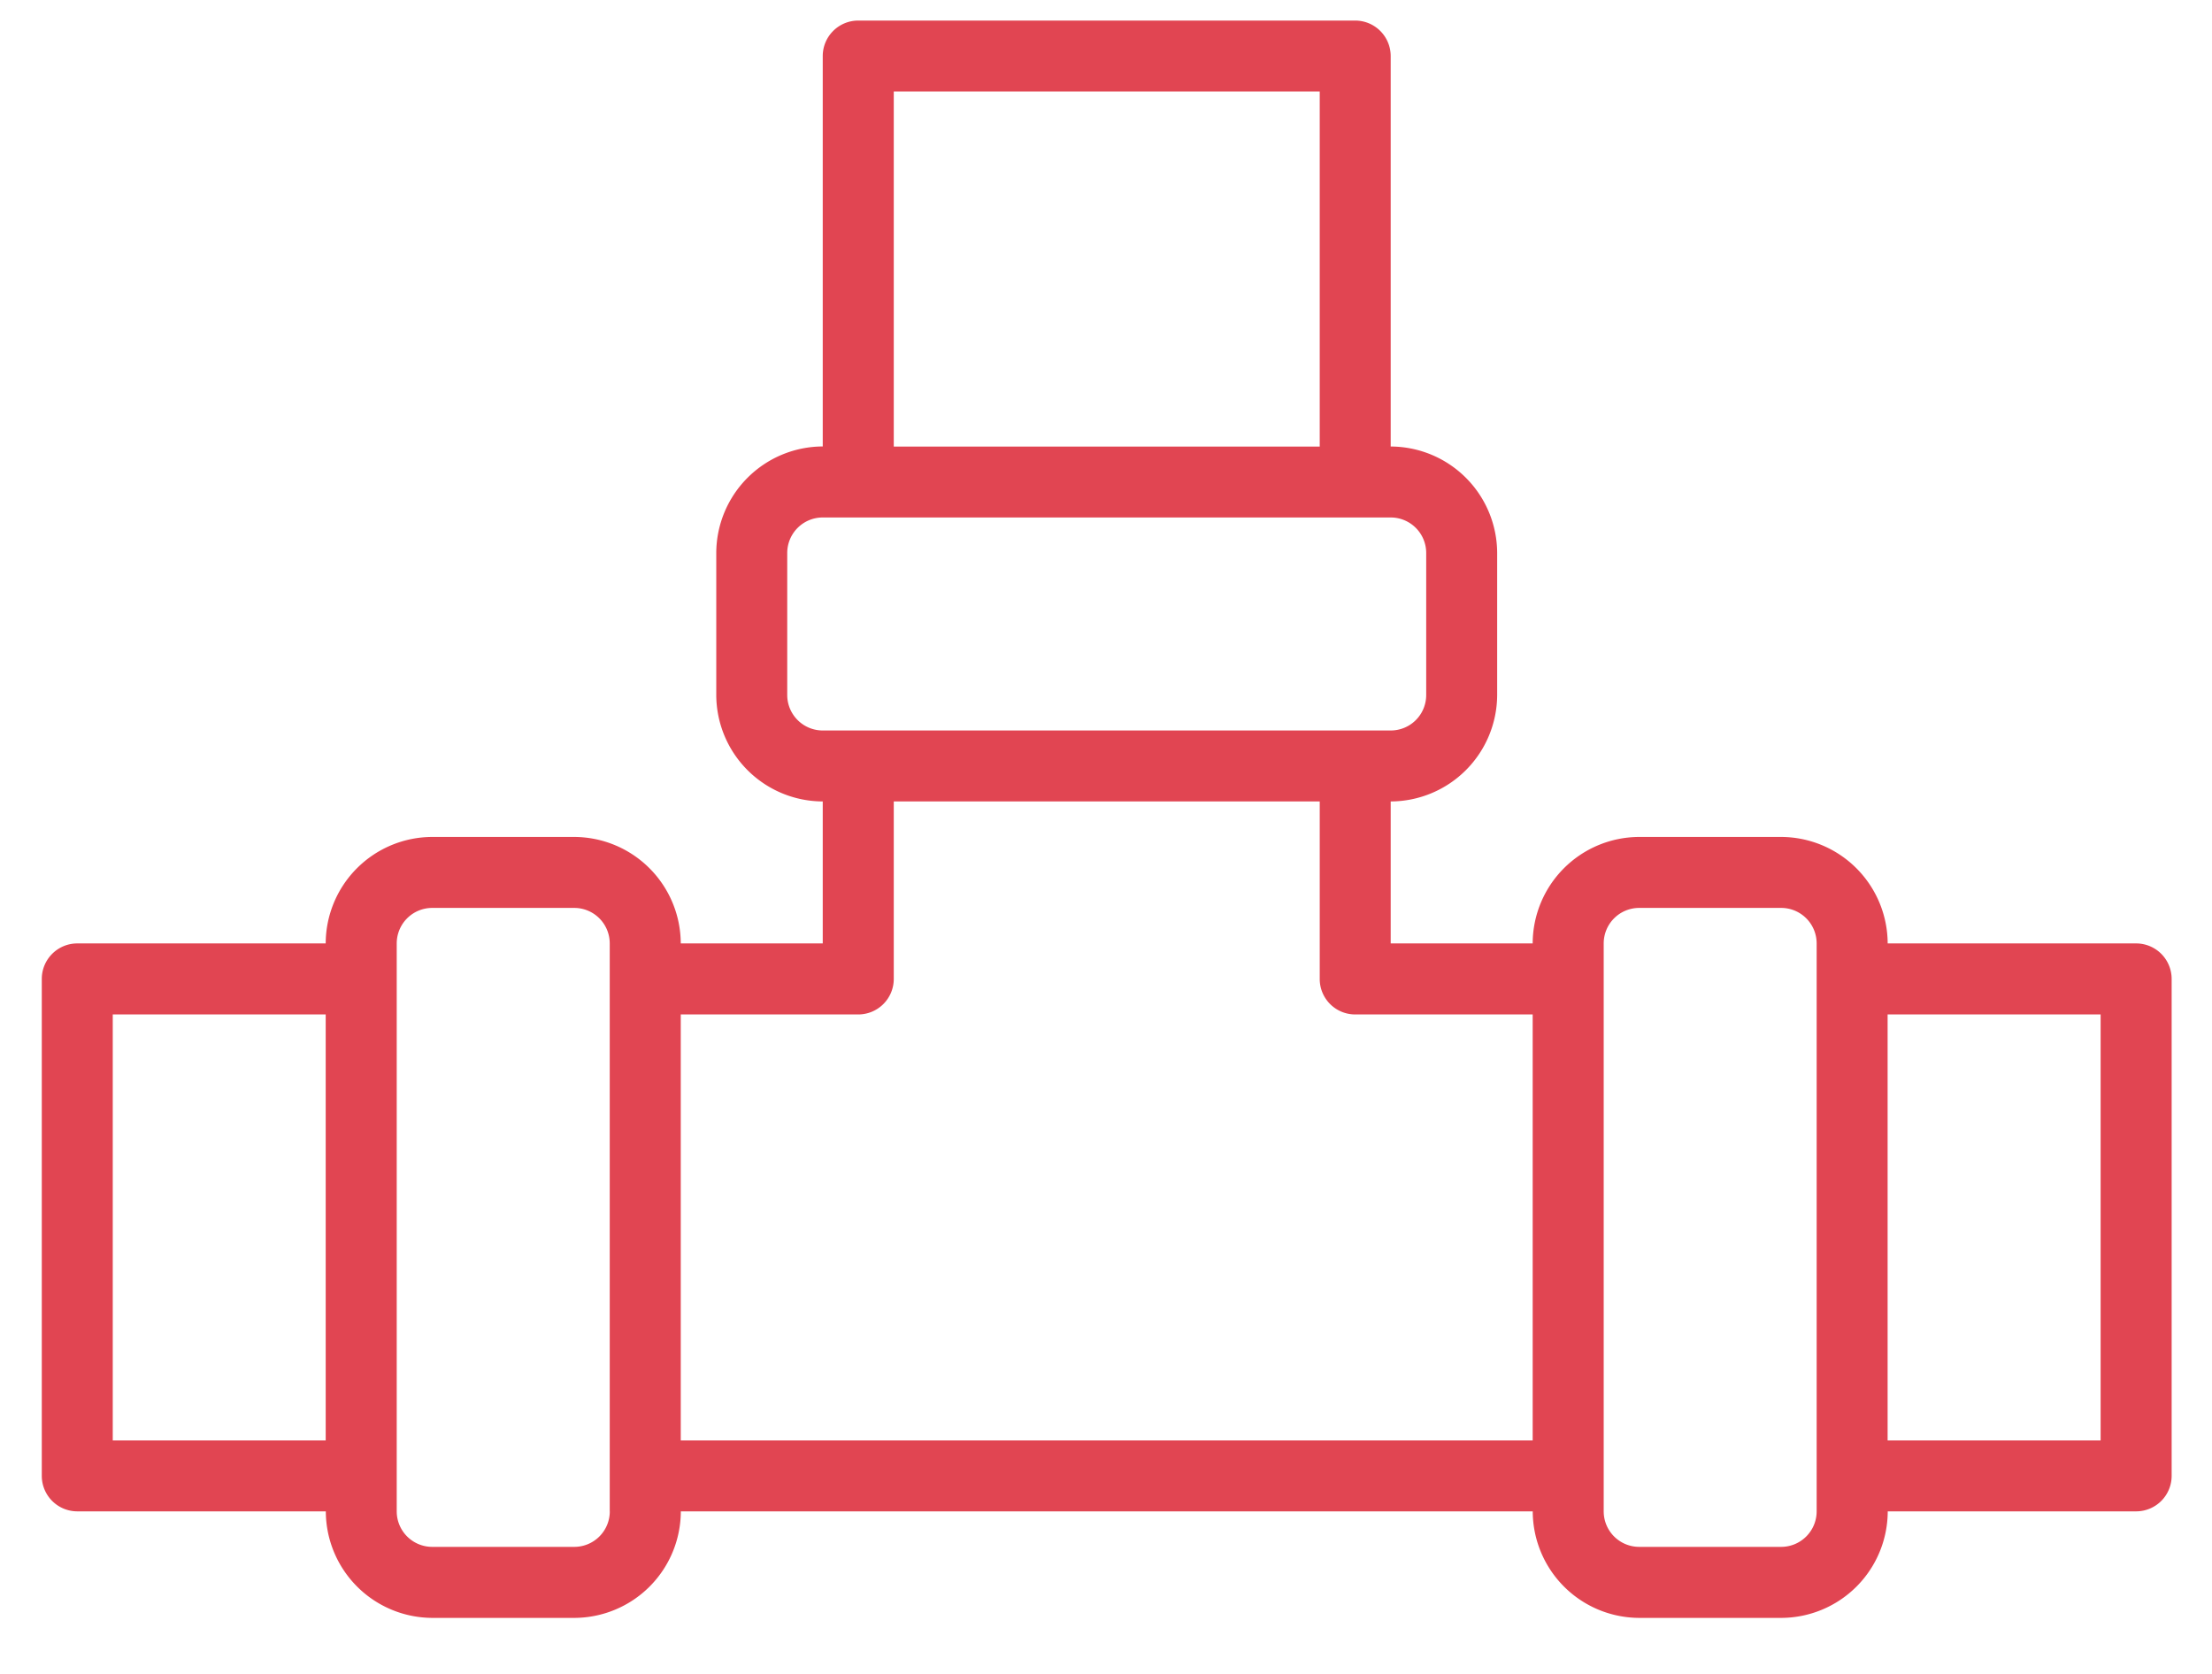 <svg width="37" height="28" fill="none" xmlns="http://www.w3.org/2000/svg"><path d="M35.73 15.781h-4.155A1.787 1.787 0 0029.793 14h-2.375a1.786 1.786 0 00-1.781 1.781h-2.375v-2.375a1.787 1.787 0 001.781-1.781V9.25a1.786 1.786 0 00-1.781-1.781V.937a.594.594 0 00-.594-.593h-8.312a.594.594 0 00-.594.594v6.53a1.787 1.787 0 00-1.781 1.782v2.375a1.786 1.786 0 001.781 1.781v2.375h-2.375A1.787 1.787 0 009.606 14H7.23a1.786 1.786 0 00-1.782 1.781H1.293a.594.594 0 00-.594.594v8.313a.594.594 0 00.594.593H5.45a1.787 1.787 0 001.782 1.782h2.375a1.786 1.786 0 001.781-1.782h14.25a1.787 1.787 0 001.781 1.782h2.375a1.786 1.786 0 001.782-1.782h4.156a.594.594 0 00.593-.593v-8.313a.594.594 0 00-.593-.594zM5.45 24.094H1.886v-7.125h3.562v7.125zm4.75 1.187a.594.594 0 01-.594.594H7.23a.594.594 0 01-.594-.594v-9.5a.594.594 0 01.594-.594h2.375a.594.594 0 01.594.594v9.5zm4.75-23.75h7.125V7.47H14.95V1.53zm-1.782 10.094V9.25a.594.594 0 01.594-.594h9.5a.594.594 0 01.594.594v2.375a.593.593 0 01-.594.594h-9.5a.594.594 0 01-.594-.594zm12.469 12.469h-14.25v-7.125h2.969a.594.594 0 00.594-.594v-2.969h7.125v2.969a.593.593 0 00.593.594h2.969v7.125zm4.75 1.187a.594.594 0 01-.594.594h-2.375a.594.594 0 01-.593-.594v-9.5a.594.594 0 01.593-.594h2.375a.594.594 0 01.594.594v9.5zm4.75-1.187h-3.563v-7.125h3.563v7.125z" fill="#E14552"/></svg>